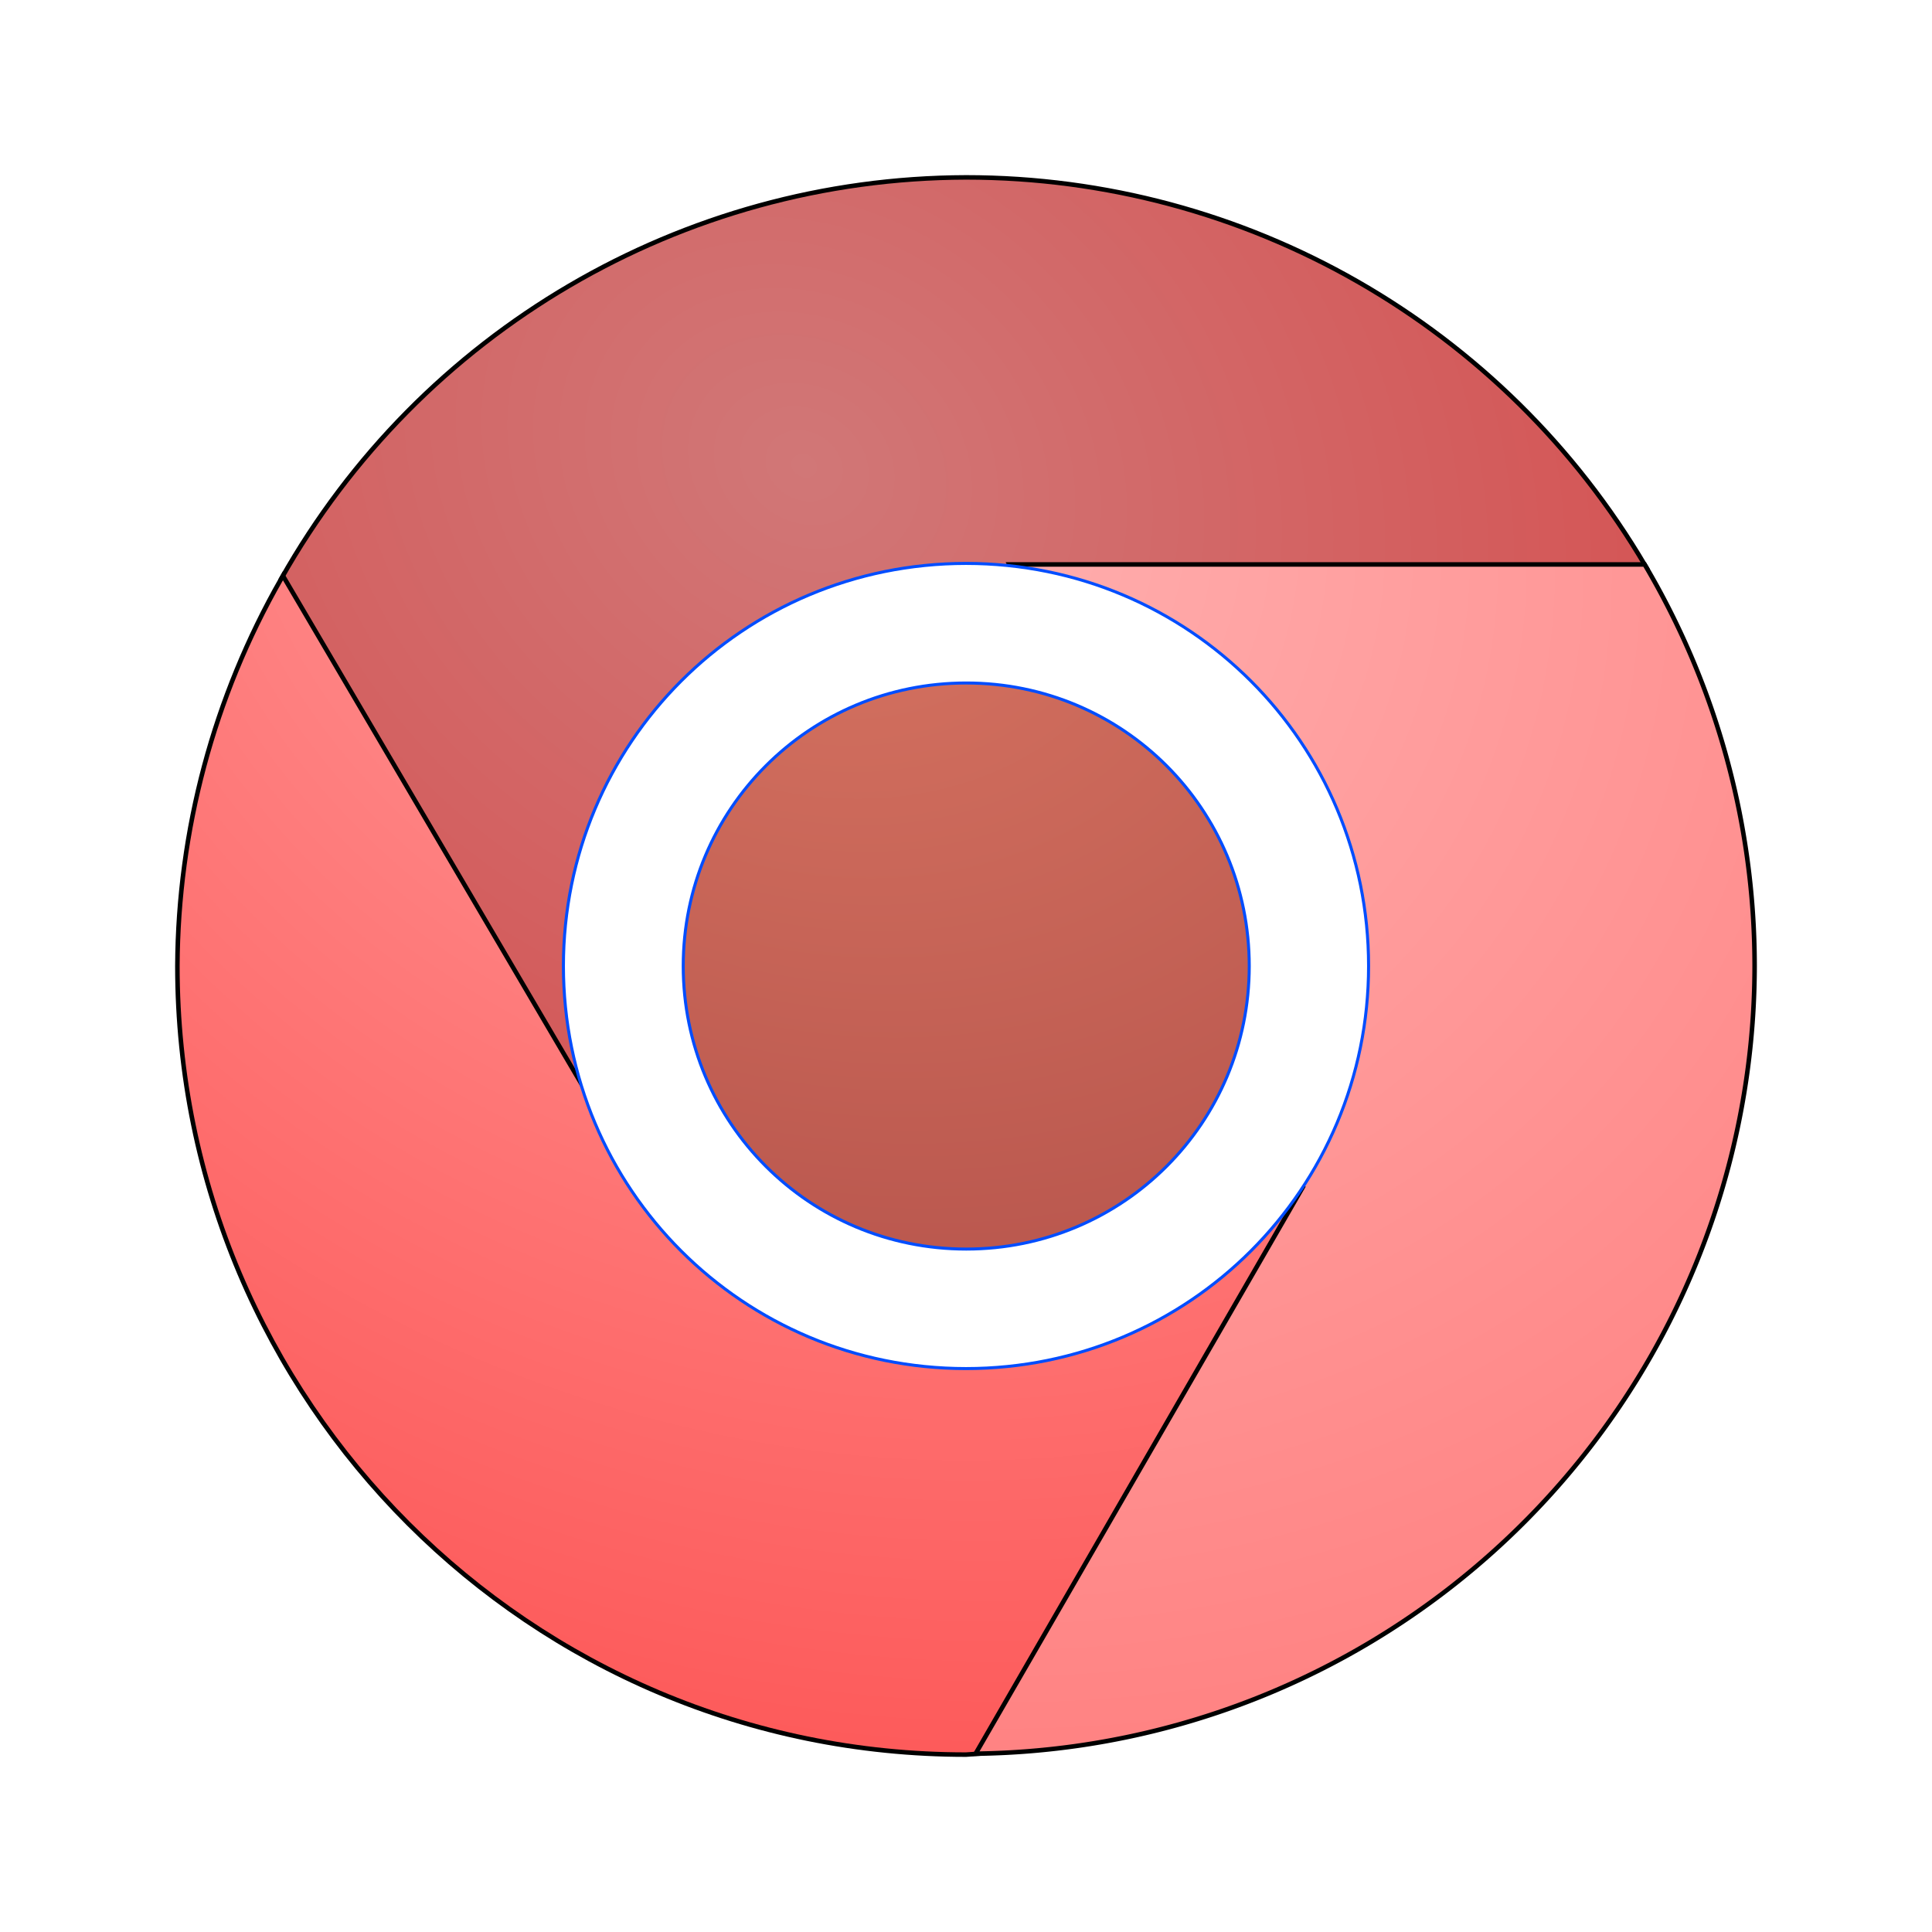 <?xml version="1.0" encoding="UTF-8" standalone="no"?>
<svg
   width="64"
   height="64"
   version="1"
   id="svg7"
   sodipodi:docname="com.google.ChromeDev.svg"
   inkscape:version="1.3.2 (091e20ef0f, 2023-11-25, custom)"
   xmlns:inkscape="http://www.inkscape.org/namespaces/inkscape"
   xmlns:sodipodi="http://sodipodi.sourceforge.net/DTD/sodipodi-0.dtd"
   xmlns:xlink="http://www.w3.org/1999/xlink"
   xmlns="http://www.w3.org/2000/svg"
   xmlns:svg="http://www.w3.org/2000/svg">
  <defs
     id="defs7">
    <filter
       inkscape:collect="always"
       style="color-interpolation-filters:sRGB"
       id="filter25"
       x="-0.041"
       y="-0.041"
       width="1.081"
       height="1.081">
      <feGaussianBlur
         inkscape:collect="always"
         stdDeviation="0.431"
         id="feGaussianBlur25" />
    </filter>
    <radialGradient
       inkscape:collect="always"
       xlink:href="#linearGradient2"
       id="radialGradient10-5-7"
       cx="26.254"
       cy="28.213"
       fx="26.254"
       fy="28.213"
       r="11.125"
       gradientUnits="userSpaceOnUse"
       gradientTransform="matrix(-1.882,3.26,-3.874,-2.236,185.329,-7.044)" />
    <linearGradient
       id="linearGradient2"
       inkscape:collect="always">
      <stop
         style="stop-color:#d97663;stop-opacity:1;"
         offset="0"
         id="stop1" />
      <stop
         style="stop-color:#a64441;stop-opacity:1;"
         offset="1"
         id="stop2" />
    </linearGradient>
    <radialGradient
       inkscape:collect="always"
       xlink:href="#linearGradient7"
       id="radialGradient19"
       cx="85.668"
       cy="24.316"
       fx="85.668"
       fy="24.316"
       r="12.8"
       gradientTransform="matrix(-1.636,2.833,-3.367,-1.944,248.63,-180.007)"
       gradientUnits="userSpaceOnUse" />
    <linearGradient
       id="linearGradient7"
       inkscape:collect="always">
      <stop
         style="stop-color:#ffb4b4;stop-opacity:1;"
         offset="0"
         id="stop7" />
      <stop
         style="stop-color:#ff8181;stop-opacity:1;"
         offset="1"
         id="stop8" />
    </linearGradient>
    <filter
       inkscape:collect="always"
       style="color-interpolation-filters:sRGB"
       id="filter24-3"
       x="-0.139"
       y="-0.087"
       width="1.273"
       height="1.175">
      <feGaussianBlur
         inkscape:collect="always"
         stdDeviation="1.368"
         id="feGaussianBlur24-6" />
    </filter>
    <radialGradient
       inkscape:collect="always"
       xlink:href="#linearGradient1"
       id="radialGradient18"
       cx="85.668"
       cy="17.224"
       fx="85.668"
       fy="17.224"
       r="18.67"
       gradientTransform="matrix(-1.121,1.942,-2.308,-1.333,162.459,-128.007)"
       gradientUnits="userSpaceOnUse" />
    <linearGradient
       id="linearGradient1"
       inkscape:collect="always">
      <stop
         style="stop-color:#ff9b9b;stop-opacity:1;"
         offset="0"
         id="stop3" />
      <stop
         style="stop-color:#fd5959;stop-opacity:1;"
         offset="1"
         id="stop4" />
    </linearGradient>
    <filter
       inkscape:collect="always"
       style="color-interpolation-filters:sRGB"
       id="filter23"
       x="-0.091"
       y="-0.092"
       width="1.181"
       height="1.181">
      <feGaussianBlur
         inkscape:collect="always"
         stdDeviation="1.368"
         id="feGaussianBlur23" />
    </filter>
    <radialGradient
       inkscape:collect="always"
       xlink:href="#linearGradient11"
       id="radialGradient17"
       cx="26.631"
       cy="12.711"
       fx="26.631"
       fy="12.711"
       r="22.534"
       gradientTransform="matrix(-0.929,1.609,-1.912,-1.104,75.683,-13.384)"
       gradientUnits="userSpaceOnUse" />
    <linearGradient
       id="linearGradient11"
       inkscape:collect="always">
      <stop
         style="stop-color:#d17777;stop-opacity:1;"
         offset="0"
         id="stop11" />
      <stop
         style="stop-color:#d63f3f;stop-opacity:1;"
         offset="1"
         id="stop12" />
    </linearGradient>
    <filter
       inkscape:collect="always"
       style="color-interpolation-filters:sRGB"
       id="filter22"
       x="-0.076"
       y="-0.111"
       width="1.154"
       height="1.223">
      <feGaussianBlur
         inkscape:collect="always"
         stdDeviation="1.368"
         id="feGaussianBlur22" />
    </filter>
  </defs>
  <sodipodi:namedview
     id="namedview7"
     pagecolor="#505050"
     bordercolor="#eeeeee"
     borderopacity="1"
     inkscape:showpageshadow="0"
     inkscape:pageopacity="0"
     inkscape:pagecheckerboard="0"
     inkscape:deskcolor="#505050"
     inkscape:zoom="9.4244076"
     inkscape:cx="34.53798"
     inkscape:cy="33.211637"
     inkscape:window-width="1920"
     inkscape:window-height="1020"
     inkscape:window-x="0"
     inkscape:window-y="0"
     inkscape:window-maximized="1"
     inkscape:current-layer="svg7" />
  <path
     id="path13-9"
     style="fill:none;fill-opacity:1;stroke:#000000;stroke-width:0.3;stroke-dasharray:none;filter:url(#filter22)"
     d="M 32,5.951 C 22.624,5.977 13.985,11.041 9.381,19.209 l 2.246,11.941 8.152,5.783 13.771,-18.16 13.502,4.262 7.396,-4.241 C 49.77,10.839 41.23,5.953 32,5.951 Z"
     sodipodi:nodetypes="cccccccc" />
  <path
     id="path13-7"
     style="fill:url(#radialGradient17);fill-opacity:1;stroke:#000000;stroke-width:0;stroke-dasharray:none"
     d="M 32,5.951 C 22.624,5.977 13.985,11.041 9.381,19.209 l 2.246,11.941 8.152,5.783 13.771,-18.16 13.502,4.262 7.396,-4.241 C 49.77,10.839 41.23,5.953 32,5.951 Z"
     sodipodi:nodetypes="cccccccc" />
  <path
     id="path13-3-2"
     style="fill:none;fill-opacity:1;stroke:#000000;stroke-width:0.3;stroke-dasharray:none;filter:url(#filter23)"
     d="M 9.373,19.223 C 7.152,23.116 5.973,27.517 5.951,32 c 7.1e-5,14.386 11.662,26.049 26.049,26.049 0.164,-0.01 0.327,-0.022 0.49,-0.035 L 43.849,50.253 43.291,39.348 19.779,36.934 Z"
     sodipodi:nodetypes="cccccccc" />
  <path
     id="path13-3"
     style="fill:url(#radialGradient18);fill-opacity:1;stroke:#000000;stroke-width:0;stroke-dasharray:none"
     d="M 9.373,19.223 C 7.152,23.116 5.973,27.517 5.951,32 c 7.1e-5,14.386 11.662,26.049 26.049,26.049 0.164,-0.01 0.327,-0.022 0.49,-0.035 L 43.849,50.253 43.291,39.348 19.779,36.934 Z"
     sodipodi:nodetypes="cccccccc" />
  <path
     id="path13-3-6-0"
     style="fill:none;fill-opacity:1;stroke:#000000;stroke-width:0.3;stroke-dasharray:none;filter:url(#filter24-3)"
     d="M 33.551,18.773 43.25,39.314 32.449,58.016 A 26.049,26.049 0 0 0 58.049,32 26.049,26.049 0 0 0 54.438,18.773 Z" />
  <path
     id="path13-3-6"
     style="fill:url(#radialGradient19);fill-opacity:1;stroke:#000000;stroke-width:0;stroke-dasharray:none"
     d="M 33.551,18.773 43.25,39.314 32.449,58.016 A 26.049,26.049 0 0 0 58.049,32 26.049,26.049 0 0 0 54.438,18.773 Z" />
  <path
     d="m 32,18.664 c -7.388,0 -13.336,5.948 -13.336,13.336 0,7.388 5.948,13.336 13.336,13.336 7.388,0 13.336,-5.948 13.336,-13.336 0,-7.388 -5.948,-13.336 -13.336,-13.336 z"
     style="fill:#ffffff;fill-opacity:1;stroke-width:1.141;stroke-dasharray:none"
     id="path6-1-3"
     sodipodi:nodetypes="sssss" />
  <path
     d="m 32.008,22.625 c -5.194,0 -9.376,4.181 -9.376,9.376 0,5.194 4.181,9.376 9.376,9.376 5.194,0 9.376,-4.181 9.376,-9.376 0,-5.194 -4.181,-9.376 -9.376,-9.376 z"
     style="fill:url(#radialGradient10-5-7);stroke-width:0.852"
     id="path5-2-7" />
  <path
     id="path6-1-3-2"
     style="fill:none;fill-opacity:1;stroke:#004dff;stroke-width:0.1;stroke-dasharray:none;stroke-opacity:1;filter:url(#filter25)"
     d="m 32,18.664 c -7.388,0 -13.336,5.948 -13.336,13.336 0,7.388 5.948,13.336 13.336,13.336 C 39.388,45.336 45.336,39.388 45.336,32 45.336,24.612 39.388,18.664 32,18.664 Z M 32.008,22.625 c 5.194,0 9.375,4.183 9.375,9.377 0,5.194 -4.181,9.375 -9.375,9.375 -5.194,0 -9.375,-4.181 -9.375,-9.375 0,-5.194 4.181,-9.377 9.375,-9.377 z" />
</svg>
